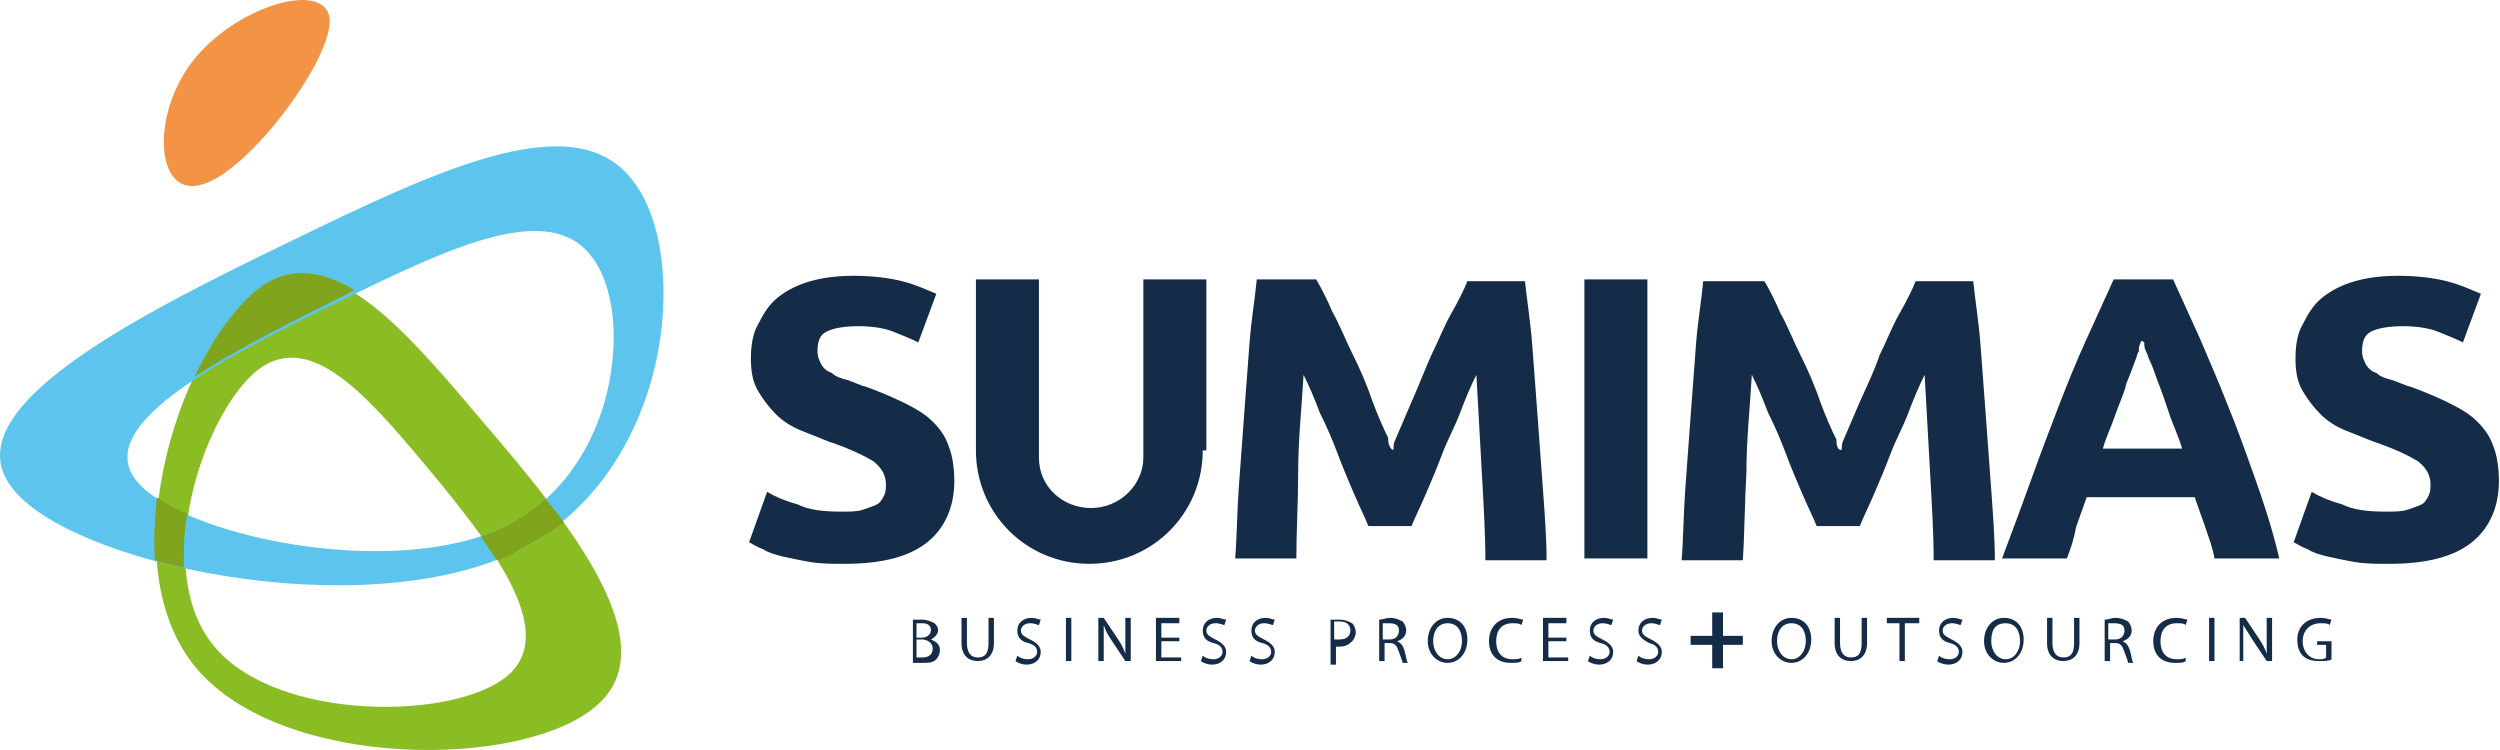 <?xml version="1.0" encoding="UTF-8"?> <svg xmlns="http://www.w3.org/2000/svg" width="300" height="90" viewBox="0 0 300 90" fill="none"><path d="M109.333 74.357C109.549 74.357 110.198 74.357 110.63 74.357C111.278 74.357 111.71 74.573 112.142 74.789C112.358 75.005 112.574 75.221 112.574 75.653C112.574 76.085 112.142 76.517 111.71 76.733C112.142 76.949 112.79 77.165 112.79 78.029C112.79 78.462 112.574 78.894 112.358 79.11C111.926 79.542 111.494 79.542 110.63 79.542C110.198 79.542 109.765 79.542 109.549 79.542V74.357H109.333ZM109.981 76.517H110.63C111.278 76.517 111.71 76.085 111.71 75.653C111.71 75.005 111.278 74.789 110.63 74.789C110.414 74.789 110.198 74.789 109.981 74.789V76.517ZM109.981 78.894C110.198 78.894 110.198 78.894 110.63 78.894C111.278 78.894 111.926 78.678 111.926 77.814C111.926 77.165 111.278 76.733 110.63 76.733H109.981V78.894Z" fill="#152C48"></path><path d="M116.03 74.141V77.165C116.03 78.246 116.462 78.894 117.326 78.894C118.191 78.894 118.623 78.462 118.623 77.165V74.141H119.271V77.165C119.271 78.678 118.407 79.326 117.326 79.326C116.246 79.326 115.382 78.678 115.382 77.165V74.141H116.03Z" fill="#152C48"></path><path d="M122.079 78.678C122.295 78.894 122.727 79.11 123.375 79.11C124.023 79.11 124.455 78.678 124.455 78.246C124.455 77.814 124.239 77.381 123.375 77.165C122.511 76.949 122.079 76.517 122.079 75.653C122.079 74.789 122.727 74.141 123.807 74.141C124.239 74.141 124.671 74.357 124.887 74.357L124.671 75.005C124.455 75.005 124.239 74.789 123.591 74.789C122.943 74.789 122.511 75.221 122.511 75.653C122.511 76.085 122.727 76.301 123.591 76.733C124.455 77.165 124.887 77.597 124.887 78.246C124.887 79.11 124.239 79.758 123.159 79.758C122.727 79.758 122.079 79.542 121.863 79.326L122.079 78.678Z" fill="#152C48"></path><path d="M128.56 74.141H127.912V79.326H128.56V74.141Z" fill="#152C48"></path><path d="M131.8 79.326V74.141H132.448L134.177 76.733C134.609 77.381 134.825 77.814 135.041 78.462C135.041 77.814 135.041 77.165 135.041 76.301V74.141H135.689V79.326H135.041L133.313 76.733C132.881 76.085 132.664 75.653 132.448 75.005C132.448 75.653 132.448 76.301 132.448 77.165V79.326H131.8Z" fill="#152C48"></path><path d="M141.522 76.949H139.361V78.894H141.738V79.326H138.713V74.141H141.522V74.789H139.361V76.517H141.522V76.949Z" fill="#152C48"></path><path d="M144.33 78.678C144.546 78.894 144.978 79.11 145.626 79.11C146.274 79.11 146.706 78.678 146.706 78.246C146.706 77.814 146.49 77.381 145.626 77.165C144.762 76.949 144.33 76.517 144.33 75.653C144.33 74.789 144.978 74.141 146.058 74.141C146.49 74.141 146.922 74.357 147.138 74.357L146.922 75.005C146.706 75.005 146.49 74.789 145.842 74.789C145.194 74.789 144.762 75.221 144.762 75.653C144.762 76.085 144.978 76.301 145.842 76.733C146.706 77.165 147.138 77.597 147.138 78.246C147.138 79.11 146.49 79.758 145.41 79.758C144.978 79.758 144.33 79.542 144.114 79.326L144.33 78.678Z" fill="#152C48"></path><path d="M150.163 78.678C150.379 78.894 150.811 79.11 151.459 79.11C152.107 79.11 152.539 78.678 152.539 78.246C152.539 77.814 152.323 77.381 151.459 77.165C150.595 76.949 150.163 76.517 150.163 75.653C150.163 74.789 150.811 74.141 151.891 74.141C152.323 74.141 152.755 74.357 152.971 74.357L152.755 75.005C152.539 75.005 152.323 74.789 151.675 74.789C151.027 74.789 150.595 75.221 150.595 75.653C150.595 76.085 150.811 76.301 151.675 76.733C152.539 77.165 152.971 77.597 152.971 78.246C152.971 79.11 152.323 79.758 151.243 79.758C150.811 79.758 150.163 79.542 149.947 79.326L150.163 78.678Z" fill="#152C48"></path><path d="M159.452 74.357C159.668 74.357 160.1 74.357 160.748 74.357C161.396 74.357 161.828 74.573 162.26 74.789C162.476 75.005 162.692 75.437 162.692 75.869C162.692 76.301 162.476 76.733 162.26 76.949C161.828 77.381 161.396 77.597 160.748 77.597C160.532 77.597 160.316 77.597 160.316 77.597V79.758H159.668V74.357H159.452ZM160.1 76.733C160.316 76.733 160.532 76.733 160.748 76.733C161.612 76.733 162.044 76.301 162.044 75.653C162.044 75.005 161.612 74.573 160.748 74.573C160.532 74.573 160.316 74.573 160.1 74.573V76.733Z" fill="#152C48"></path><path d="M165.501 74.357C165.933 74.357 166.365 74.141 166.797 74.141C167.445 74.141 167.877 74.357 168.309 74.573C168.525 74.789 168.741 75.221 168.741 75.653C168.741 76.301 168.309 76.733 167.661 76.949C168.093 77.165 168.309 77.381 168.525 78.029C168.741 78.678 168.741 79.326 168.957 79.542H168.309C168.309 79.326 168.093 78.894 167.877 78.246C167.661 77.597 167.445 77.165 166.797 77.165H166.149V79.326H165.501V74.357ZM166.797 76.733C167.445 76.733 167.877 76.301 167.877 75.653C167.877 75.005 167.445 74.789 166.581 74.789C166.365 74.789 165.933 74.789 165.933 74.789V76.733H166.797Z" fill="#152C48"></path><path d="M176.086 76.733C176.086 78.462 175.006 79.542 173.71 79.542C172.414 79.542 171.334 78.462 171.334 76.949C171.334 75.221 172.414 74.141 173.71 74.141C175.222 74.141 176.086 75.221 176.086 76.733ZM171.982 76.949C171.982 78.029 172.63 79.11 173.71 79.11C174.79 79.11 175.438 78.029 175.438 76.949C175.438 75.869 175.006 74.789 173.71 74.789C172.63 74.789 171.982 75.653 171.982 76.949Z" fill="#152C48"></path><path d="M182.567 79.326C182.351 79.542 181.919 79.542 181.271 79.542C179.759 79.542 178.679 78.678 178.679 76.949C178.679 75.221 179.759 74.141 181.487 74.141C182.135 74.141 182.567 74.357 182.783 74.357L182.567 75.005C182.351 74.789 181.919 74.789 181.487 74.789C180.191 74.789 179.543 75.653 179.543 76.949C179.543 78.246 180.191 79.11 181.487 79.11C181.919 79.11 182.351 79.11 182.567 78.894V79.326Z" fill="#152C48"></path><path d="M187.968 76.949H185.807V78.894H188.184V79.326H185.159V74.141H187.968V74.789H185.807V76.517H187.968V76.949Z" fill="#152C48"></path><path d="M190.776 78.678C190.992 78.894 191.424 79.11 192.072 79.11C192.72 79.11 193.152 78.678 193.152 78.246C193.152 77.814 192.936 77.381 192.072 77.165C191.208 76.949 190.776 76.517 190.776 75.653C190.776 74.789 191.424 74.141 192.504 74.141C192.936 74.141 193.368 74.357 193.585 74.357L193.368 75.005C193.152 75.005 192.936 74.789 192.288 74.789C191.64 74.789 191.208 75.221 191.208 75.653C191.208 76.085 191.424 76.301 192.288 76.733C193.152 77.165 193.585 77.597 193.585 78.246C193.585 79.11 192.936 79.758 191.856 79.758C191.424 79.758 190.776 79.542 190.56 79.326L190.776 78.678Z" fill="#152C48"></path><path d="M196.609 78.678C196.825 78.894 197.257 79.11 197.905 79.11C198.553 79.11 198.985 78.678 198.985 78.246C198.985 77.814 198.769 77.381 197.905 77.165C197.041 76.733 196.609 76.301 196.609 75.653C196.609 74.789 197.257 74.141 198.337 74.141C198.769 74.141 199.201 74.357 199.417 74.357L199.201 75.005C198.985 75.005 198.769 74.789 198.121 74.789C197.473 74.789 197.041 75.221 197.041 75.653C197.041 76.085 197.257 76.301 198.121 76.733C198.985 77.165 199.417 77.597 199.417 78.246C199.417 79.11 198.769 79.758 197.689 79.758C197.257 79.758 196.609 79.542 196.393 79.326L196.609 78.678Z" fill="#152C48"></path><path d="M217.348 76.733C217.348 78.462 216.268 79.542 214.971 79.542C213.675 79.542 212.595 78.462 212.595 76.949C212.595 75.221 213.675 74.141 214.971 74.141C216.484 74.141 217.348 75.221 217.348 76.733ZM213.243 76.949C213.243 78.029 213.891 79.11 214.971 79.11C216.051 79.11 216.7 78.029 216.7 76.949C216.7 75.869 216.268 74.789 214.971 74.789C213.891 74.789 213.243 75.653 213.243 76.949Z" fill="#152C48"></path><path d="M220.804 74.141V77.165C220.804 78.246 221.236 78.894 222.1 78.894C222.964 78.894 223.396 78.462 223.396 77.165V74.141H224.045V77.165C224.045 78.678 223.18 79.326 222.1 79.326C221.02 79.326 220.156 78.678 220.156 77.165V74.141H220.804Z" fill="#152C48"></path><path d="M227.933 74.789H226.421V74.141H230.309V74.789H228.581V79.326H227.933V74.789Z" fill="#152C48"></path><path d="M232.686 78.678C232.902 78.894 233.334 79.11 233.982 79.11C234.63 79.11 235.062 78.678 235.062 78.246C235.062 77.814 234.846 77.381 233.982 77.165C233.118 76.949 232.686 76.517 232.686 75.653C232.686 74.789 233.334 74.141 234.414 74.141C234.846 74.141 235.278 74.357 235.494 74.357L235.278 75.005C235.062 75.005 234.846 74.789 234.198 74.789C233.55 74.789 233.118 75.221 233.118 75.653C233.118 76.085 233.334 76.301 234.198 76.733C235.062 77.165 235.494 77.597 235.494 78.246C235.494 79.11 234.846 79.758 233.766 79.758C233.334 79.758 232.686 79.542 232.47 79.326L232.686 78.678Z" fill="#152C48"></path><path d="M242.839 76.733C242.839 78.462 241.759 79.542 240.463 79.542C239.167 79.542 238.086 78.462 238.086 76.949C238.086 75.221 239.167 74.141 240.463 74.141C241.975 74.141 242.839 75.221 242.839 76.733ZM238.951 76.949C238.951 78.029 239.599 79.11 240.679 79.11C241.759 79.11 242.407 78.029 242.407 76.949C242.407 75.869 241.975 74.789 240.679 74.789C239.383 74.789 238.951 75.653 238.951 76.949Z" fill="#152C48"></path><path d="M246.295 74.141V77.165C246.295 78.246 246.728 78.894 247.592 78.894C248.456 78.894 248.888 78.462 248.888 77.165V74.141H249.536V77.165C249.536 78.678 248.672 79.326 247.592 79.326C246.512 79.326 245.647 78.678 245.647 77.165V74.141H246.295Z" fill="#152C48"></path><path d="M252.56 74.357C252.992 74.357 253.424 74.141 253.856 74.141C254.505 74.141 254.937 74.357 255.369 74.573C255.585 74.789 255.801 75.221 255.801 75.653C255.801 76.301 255.369 76.733 254.721 76.949C255.153 77.165 255.369 77.381 255.585 78.029C255.801 78.678 255.801 79.326 256.017 79.542H255.369C255.369 79.326 255.153 78.894 254.937 78.246C254.721 77.597 254.505 77.165 253.856 77.165H253.208V79.326H252.56V74.357ZM253.856 76.733C254.505 76.733 254.937 76.301 254.937 75.653C254.937 75.005 254.505 74.789 253.64 74.789C253.424 74.789 252.992 74.789 252.992 74.789V76.733H253.856Z" fill="#152C48"></path><path d="M262.282 79.326C262.066 79.542 261.634 79.542 260.985 79.542C259.473 79.542 258.393 78.678 258.393 76.949C258.393 75.221 259.473 74.141 261.201 74.141C261.85 74.141 262.282 74.357 262.498 74.357L262.282 75.005C262.066 74.789 261.634 74.789 261.201 74.789C259.905 74.789 259.257 75.653 259.257 76.949C259.257 78.246 259.905 79.11 261.201 79.11C261.634 79.11 262.066 79.11 262.282 78.894V79.326Z" fill="#152C48"></path><path d="M265.738 74.141H265.09V79.326H265.738V74.141Z" fill="#152C48"></path><path d="M268.762 79.326V74.141H269.411L271.139 76.733C271.571 77.381 271.787 77.814 272.003 78.462C272.003 77.814 272.003 77.165 272.003 76.301V74.141H272.651V79.326H272.003L270.275 76.733C269.843 76.085 269.627 75.653 269.194 75.005C269.194 75.653 269.194 76.301 269.194 77.165V79.326H268.762Z" fill="#152C48"></path><path d="M279.78 79.11C279.564 79.326 278.916 79.326 278.268 79.326C277.404 79.326 276.756 79.11 276.323 78.678C275.891 78.246 275.675 77.597 275.675 76.733C275.675 75.221 276.756 74.141 278.484 74.141C279.132 74.141 279.564 74.357 279.78 74.357L279.564 75.005C279.348 74.789 278.916 74.789 278.484 74.789C277.188 74.789 276.323 75.653 276.323 76.949C276.323 78.246 277.188 79.11 278.268 79.11C278.7 79.11 278.916 79.11 279.132 78.894V77.381H278.052V76.949H279.78V79.11Z" fill="#152C48"></path><path d="M206.762 73.493V76.301H209.139V77.381H206.762V80.19H205.466V77.381H202.874V76.301H205.466V73.493H206.762Z" fill="#152C48"></path><path d="M286.261 61.395C287.341 61.395 288.205 61.395 288.853 61.179C289.501 60.963 290.149 60.747 290.581 60.531C291.013 60.315 291.229 59.883 291.445 59.451C291.661 59.019 291.661 58.587 291.661 58.155C291.661 57.075 291.229 56.211 290.149 55.346C289.069 54.698 287.341 53.834 284.749 52.97C283.668 52.538 282.588 52.106 281.508 51.674C280.428 51.242 279.348 50.594 278.484 49.73C277.62 48.866 276.972 48.002 276.323 46.921C275.675 45.841 275.459 44.545 275.459 43.033C275.459 41.521 275.675 40.008 276.323 38.928C276.972 37.632 277.62 36.552 278.7 35.688C279.78 34.824 281.076 34.176 282.588 33.744C284.1 33.312 285.829 33.096 287.773 33.096C289.933 33.096 291.877 33.312 293.606 33.744C295.334 34.176 296.63 34.824 297.71 35.256L295.55 41.089C294.686 40.657 293.606 40.224 292.526 39.792C291.445 39.36 289.933 39.144 288.421 39.144C286.693 39.144 285.397 39.36 284.533 39.792C283.668 40.224 283.452 41.089 283.452 42.169C283.452 42.817 283.668 43.249 283.884 43.681C284.1 44.113 284.533 44.545 285.181 44.761C285.613 45.193 286.261 45.409 287.125 45.625C287.773 45.841 288.637 46.273 289.501 46.489C291.229 47.137 292.742 47.785 294.038 48.434C295.334 49.082 296.414 49.73 297.278 50.594C298.142 51.458 298.79 52.322 299.222 53.618C299.655 54.698 299.871 56.211 299.871 57.723C299.871 60.747 298.79 63.34 296.63 65.068C294.47 66.796 291.229 67.66 286.693 67.66C285.181 67.66 283.884 67.66 282.588 67.444C281.292 67.228 280.428 67.012 279.348 66.796C278.484 66.58 277.62 66.364 276.972 65.932C276.323 65.716 275.675 65.284 275.243 65.068L277.404 59.019C278.484 59.667 279.564 60.099 281.076 60.531C282.372 61.179 284.1 61.395 286.261 61.395Z" fill="#152C48"></path><path d="M270.491 57.075C269.411 54.05 268.33 51.026 267.25 48.434C266.17 45.625 265.09 43.249 264.01 40.657C262.93 38.28 261.85 35.904 260.769 33.528H253.64C252.56 35.904 251.48 38.28 250.4 40.657C249.32 43.033 248.24 45.625 247.16 48.434C246.079 51.242 244.999 54.05 243.919 57.075C242.839 60.099 241.543 63.556 240.247 67.012H248.024C248.456 65.932 248.888 64.636 249.104 63.34C249.536 62.043 249.968 60.963 250.4 59.667H263.362C263.794 60.963 264.226 62.043 264.658 63.34C265.09 64.636 265.522 65.716 265.738 67.012H273.515C272.651 63.34 271.571 60.099 270.491 57.075ZM252.344 53.834C252.776 52.322 253.424 51.026 253.856 49.73C254.289 48.434 254.937 47.137 255.153 46.057C255.585 44.977 256.017 43.897 256.233 43.249C256.449 42.817 256.449 42.385 256.665 42.169C256.665 41.737 256.665 41.521 256.881 41.089C256.881 40.873 257.097 40.873 257.313 41.089C257.313 41.521 257.313 41.737 257.529 42.169C257.745 42.601 257.745 42.817 257.961 43.249C258.393 44.113 258.609 44.977 259.041 46.057C259.473 47.137 259.905 48.434 260.337 49.73C260.769 51.026 261.417 52.322 261.85 53.834H252.344Z" fill="#152C48"></path><path d="M221.02 53.834C221.02 53.402 221.02 53.186 221.236 52.754C221.884 51.242 222.532 49.73 223.18 48.218C224.045 46.273 224.909 44.545 225.557 42.601C226.421 40.873 227.069 39.144 227.933 37.632C228.797 36.12 229.445 34.824 229.877 33.744H236.79C237.006 35.904 237.438 38.496 237.654 41.305C237.87 44.113 238.086 46.921 238.302 49.946C238.518 52.97 238.734 55.995 238.951 58.803C239.167 61.827 239.383 64.636 239.383 67.228H232.038C232.038 63.988 231.822 60.531 231.606 56.643C231.39 52.754 231.173 48.866 230.957 44.977C230.309 46.273 229.661 47.785 229.013 49.514C228.365 51.242 227.501 52.754 226.853 54.482C226.205 56.211 225.557 57.723 224.909 59.235C224.261 60.747 223.612 62.043 223.18 63.124H217.996C217.564 62.043 216.916 60.747 216.268 59.235C215.619 57.723 214.971 56.211 214.323 54.482C213.675 52.754 213.027 51.242 212.163 49.514C211.515 47.785 210.867 46.273 210.219 44.977C210.003 48.866 209.571 52.754 209.571 56.643C209.355 60.531 209.355 63.988 209.139 67.228H201.794C202.01 64.636 202.01 61.827 202.226 58.803C202.442 55.779 202.658 52.754 202.874 49.946C203.09 46.921 203.306 44.113 203.522 41.305C203.738 38.496 204.17 36.12 204.386 33.744H211.731C212.379 34.824 213.027 36.12 213.675 37.632C214.539 39.144 215.187 40.873 216.051 42.601C216.916 44.329 217.78 46.273 218.428 48.218C219.076 49.946 219.724 51.458 220.372 52.754C220.372 53.186 220.372 53.402 220.588 53.834C220.804 54.05 221.02 54.05 221.02 53.834Z" fill="#152C48"></path><path d="M197.689 33.528H190.128V67.012H197.689V33.528Z" fill="#152C48"></path><path d="M167.229 53.834C167.229 53.402 167.229 53.186 167.445 52.754C168.093 51.242 168.741 49.73 169.389 48.218C170.253 46.273 170.902 44.545 171.766 42.601C172.63 40.873 173.278 39.144 174.142 37.632C175.006 36.12 175.654 34.824 176.086 33.744H182.999C183.215 35.904 183.647 38.496 183.863 41.305C184.079 44.113 184.295 46.921 184.511 49.946C184.727 52.97 184.943 55.995 185.159 58.803C185.375 61.827 185.591 64.636 185.591 67.228H178.246C178.246 63.988 178.03 60.531 177.814 56.643C177.598 52.754 177.382 48.866 177.166 44.977C176.518 46.273 175.87 47.785 175.222 49.514C174.574 51.242 173.71 52.754 173.062 54.482C172.414 56.211 171.766 57.723 171.118 59.235C170.469 60.747 169.821 62.043 169.389 63.124H164.205C163.773 62.043 163.124 60.747 162.476 59.235C161.828 57.723 161.18 56.211 160.532 54.482C159.884 52.754 159.236 51.242 158.372 49.514C157.724 47.785 157.076 46.273 156.428 44.977C156.212 48.866 155.78 52.754 155.78 56.643C155.78 60.315 155.563 63.772 155.563 67.012H148.219C148.435 64.42 148.435 61.611 148.651 58.587C148.867 55.563 149.083 52.538 149.299 49.73C149.515 46.705 149.731 43.897 149.947 41.089C150.163 38.28 150.595 35.904 150.811 33.528H157.94C158.588 34.608 159.236 35.904 159.884 37.416C160.748 38.928 161.396 40.657 162.26 42.385C163.124 44.113 163.989 46.057 164.637 48.002C165.285 49.73 165.933 51.242 166.581 52.538C166.581 52.97 166.581 53.186 166.797 53.618C167.013 54.05 167.229 54.05 167.229 53.834Z" fill="#152C48"></path><path d="M144.33 54.05C144.33 61.611 138.281 67.66 130.72 67.66C123.159 67.66 117.11 61.611 117.11 54.05V33.528H124.671V54.914C124.671 58.371 127.48 60.963 130.936 60.963C134.393 60.963 137.201 58.155 137.201 54.914V33.528H144.762V54.05H144.33Z" fill="#152C48"></path><path d="M100.908 61.395C101.988 61.395 102.853 61.395 103.501 61.179C104.149 60.963 104.797 60.747 105.229 60.531C105.661 60.315 105.877 59.883 106.093 59.451C106.309 59.019 106.309 58.587 106.309 58.155C106.309 57.075 105.877 56.211 104.797 55.346C103.717 54.698 101.988 53.834 99.396 52.97C98.316 52.538 97.236 52.106 96.156 51.674C95.076 51.242 93.995 50.594 93.131 49.73C92.267 48.866 91.619 48.002 90.971 46.921C90.323 45.841 90.107 44.545 90.107 43.033C90.107 41.521 90.323 40.008 90.971 38.928C91.619 37.632 92.267 36.552 93.347 35.688C94.427 34.824 95.724 34.176 97.236 33.744C98.748 33.312 100.476 33.096 102.42 33.096C104.581 33.096 106.525 33.312 108.253 33.744C109.981 34.176 111.278 34.824 112.358 35.256L110.198 41.089C109.333 40.657 108.253 40.224 107.173 39.792C106.093 39.36 104.581 39.144 103.069 39.144C101.34 39.144 100.044 39.36 99.18 39.792C98.316 40.224 98.1 41.089 98.1 42.169C98.1 42.817 98.316 43.249 98.532 43.681C98.748 44.113 99.18 44.545 99.828 44.761C100.26 45.193 100.908 45.409 101.772 45.625C102.42 45.841 103.285 46.273 104.149 46.489C105.877 47.137 107.389 47.785 108.685 48.434C109.981 49.082 111.062 49.73 111.926 50.594C112.79 51.458 113.438 52.322 113.87 53.618C114.302 54.698 114.518 56.211 114.518 57.723C114.518 60.747 113.438 63.34 111.278 65.068C109.117 66.796 105.877 67.66 101.34 67.66C99.828 67.66 98.532 67.66 97.236 67.444C95.94 67.228 95.076 67.012 93.995 66.796C93.131 66.58 92.267 66.364 91.619 65.932C90.971 65.716 90.323 65.284 89.891 65.068L92.051 59.019C93.131 59.667 94.211 60.099 95.724 60.531C97.02 61.179 98.748 61.395 100.908 61.395Z" fill="#152C48"></path><path d="M57.919 50.594C47.549 38.28 38.692 28.127 30.051 35.472C21.41 42.817 13.201 67.876 23.57 80.19C33.939 92.503 62.887 92.287 71.528 84.726C80.169 77.381 68.504 62.907 57.919 50.594ZM60.943 81.054C54.678 86.455 33.291 86.671 25.73 77.597C18.169 68.524 24.218 50.378 30.483 44.761C36.748 39.36 43.445 46.705 51.006 55.779C58.567 64.852 67.208 75.653 60.943 81.054Z" fill="#8ABD24"></path><path d="M76.065 21.862C69.368 12.573 53.382 19.918 34.804 28.991C16.009 38.064 -5.594 49.082 1.319 58.371C8.016 67.66 43.229 75.221 62.023 66.148C80.602 56.859 82.978 30.935 76.065 21.862ZM60.727 63.124C47.117 69.82 21.194 64.204 16.225 57.507C11.256 50.81 27.026 42.817 40.852 36.12C54.462 29.423 66.128 24.022 71.096 30.935C76.065 37.416 74.337 56.427 60.727 63.124Z" fill="#5DC5ED"></path><path d="M65.48 59.883C63.967 61.179 62.455 62.259 60.727 63.124C59.863 63.556 58.783 63.988 57.703 64.42C58.351 65.284 58.999 66.364 59.647 67.228C60.511 67.012 61.375 66.58 62.023 66.148C63.967 65.068 65.912 63.988 67.64 62.691C66.992 61.611 66.128 60.747 65.48 59.883Z" fill="#80A41B"></path><path d="M22.49 61.611C22.058 63.772 22.058 65.932 22.058 68.092C20.978 67.876 19.682 67.66 18.601 67.228C18.385 64.852 18.601 62.259 18.817 59.667C20.114 60.531 21.194 61.179 22.49 61.611Z" fill="#80A41B"></path><path d="M23.354 45.193C28.323 41.953 34.804 38.712 40.852 35.688C41.5 35.472 41.932 35.04 42.581 34.824C38.26 32.231 34.156 31.799 30.267 35.256C27.675 37.632 25.298 41.089 23.354 45.193Z" fill="#80A41B"></path><path d="M22.922 7.604C17.953 14.301 18.817 24.022 24.434 22.078C30.051 20.35 39.988 6.956 39.556 2.204C38.908 -2.549 27.891 0.907 22.922 7.604Z" fill="#F39345"></path></svg> 